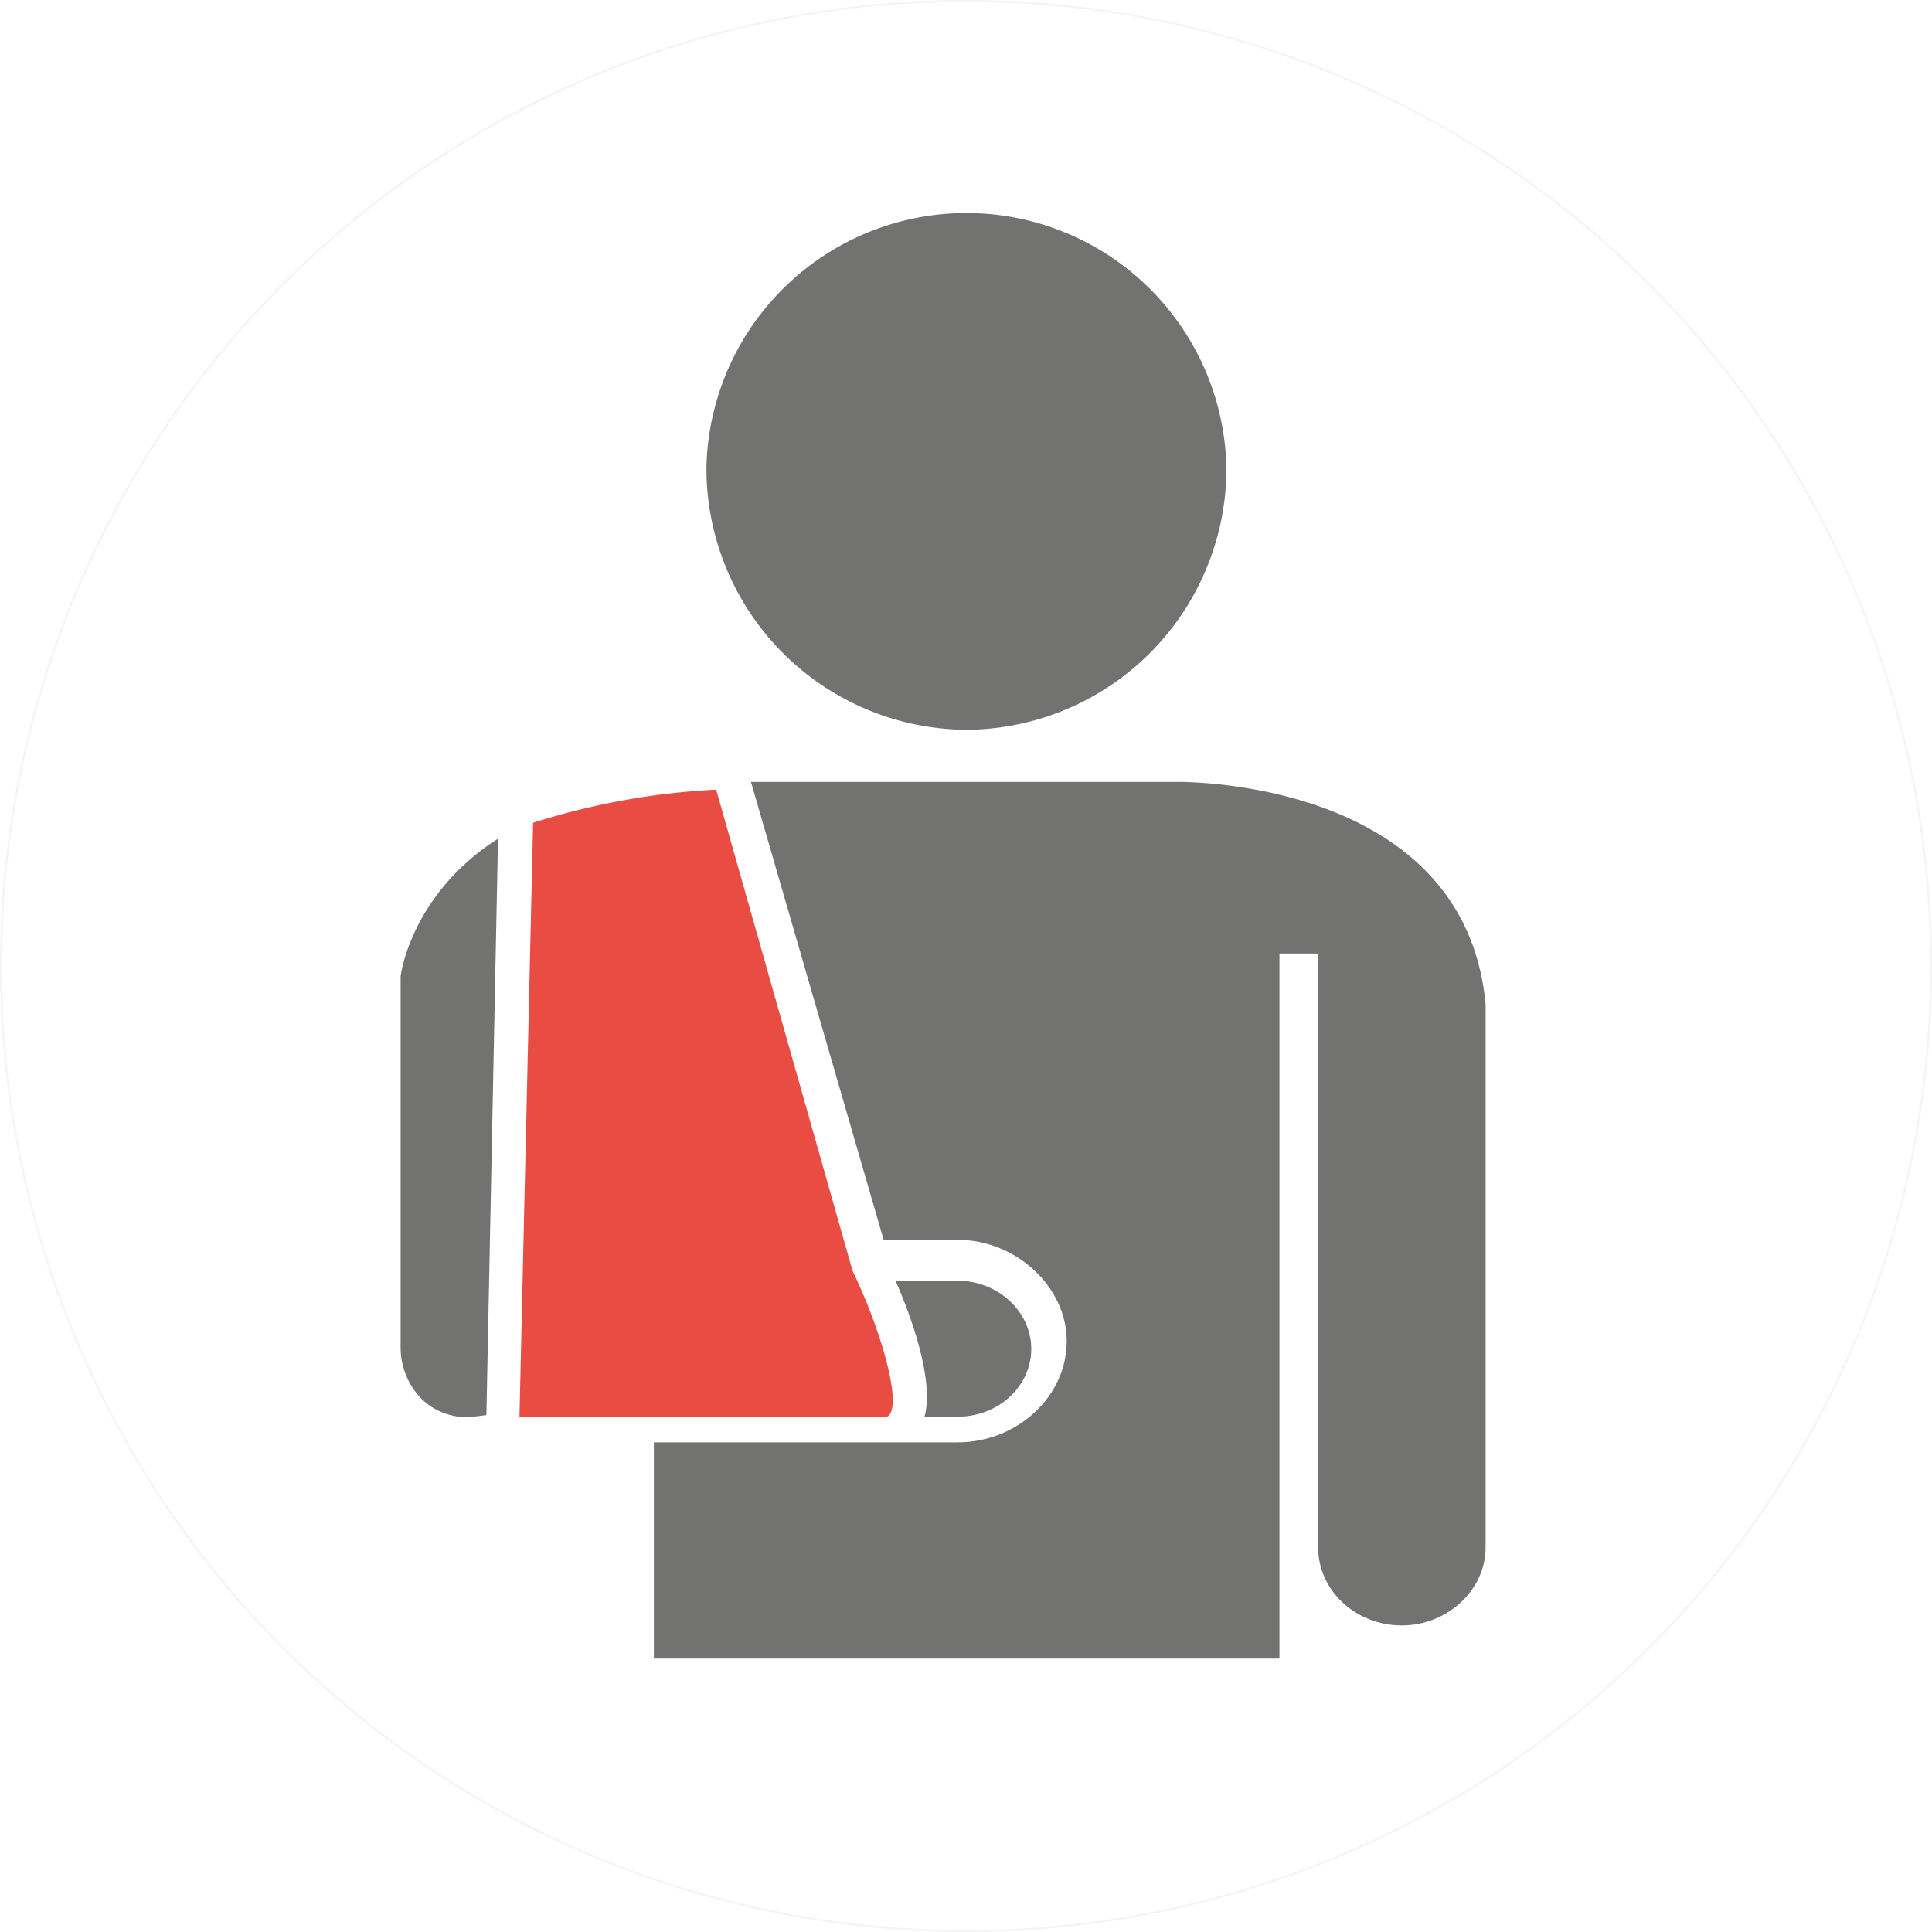 <svg xmlns="http://www.w3.org/2000/svg" viewBox="0 0 249.56 249.56"><defs><style>.cls-1{fill:none;stroke:#ccc;stroke-miterlimit:10;stroke-width:0.25px;opacity:0.2;}.cls-2{fill:#727270;}.cls-2,.cls-3{fill-rule:evenodd;}.cls-3{fill:#e84c43;}</style></defs><title>7_1</title><g id="Layer_2" data-name="Layer 2"><g id="_23" data-name="23"><circle class="cls-1" cx="124.78" cy="124.78" r="124.66"/><path class="cls-2" d="M62.83,182.79h0l-2,.25a8.37,8.37,0,0,1-6.29-2.26A9.46,9.46,0,0,1,51.75,174v-47.8c0-.5,1.52-10.82,12.58-17.86Z"/><path class="cls-2" d="M126,101h26.16c1.51,0,37,0,39.74,28.68V199.9c0,5.53-5,10.06-10.81,10.06-6,0-10.82-4.53-10.82-10.06V123.17h-5v91.07H84.46V186.31H123.7c7.55,0,14.09-5.78,14.09-13.08,0-7-6.54-13.08-14.09-13.08h-9.56L97,101H126Z"/><path class="cls-3" d="M67.1,183h0l1.76-76.72A93.37,93.37,0,0,1,92.51,102l17.61,62.14c3.52,7.29,6.28,16.6,4.78,18.61-.26.25-.26.25-.76.25Z"/><path class="cls-2" d="M115.65,165.43h8c5.29,0,9.56,4,9.56,8.81S129,183,123.7,183h-4.27c1.26-4.78-1.76-13.07-3.78-17.61Z"/><path class="cls-2" d="M126,94.24H123.7A33.79,33.79,0,0,1,91.25,60.53a33.59,33.59,0,0,1,67.17,0A33.79,33.79,0,0,1,126,94.24Z"/></g></g></svg>